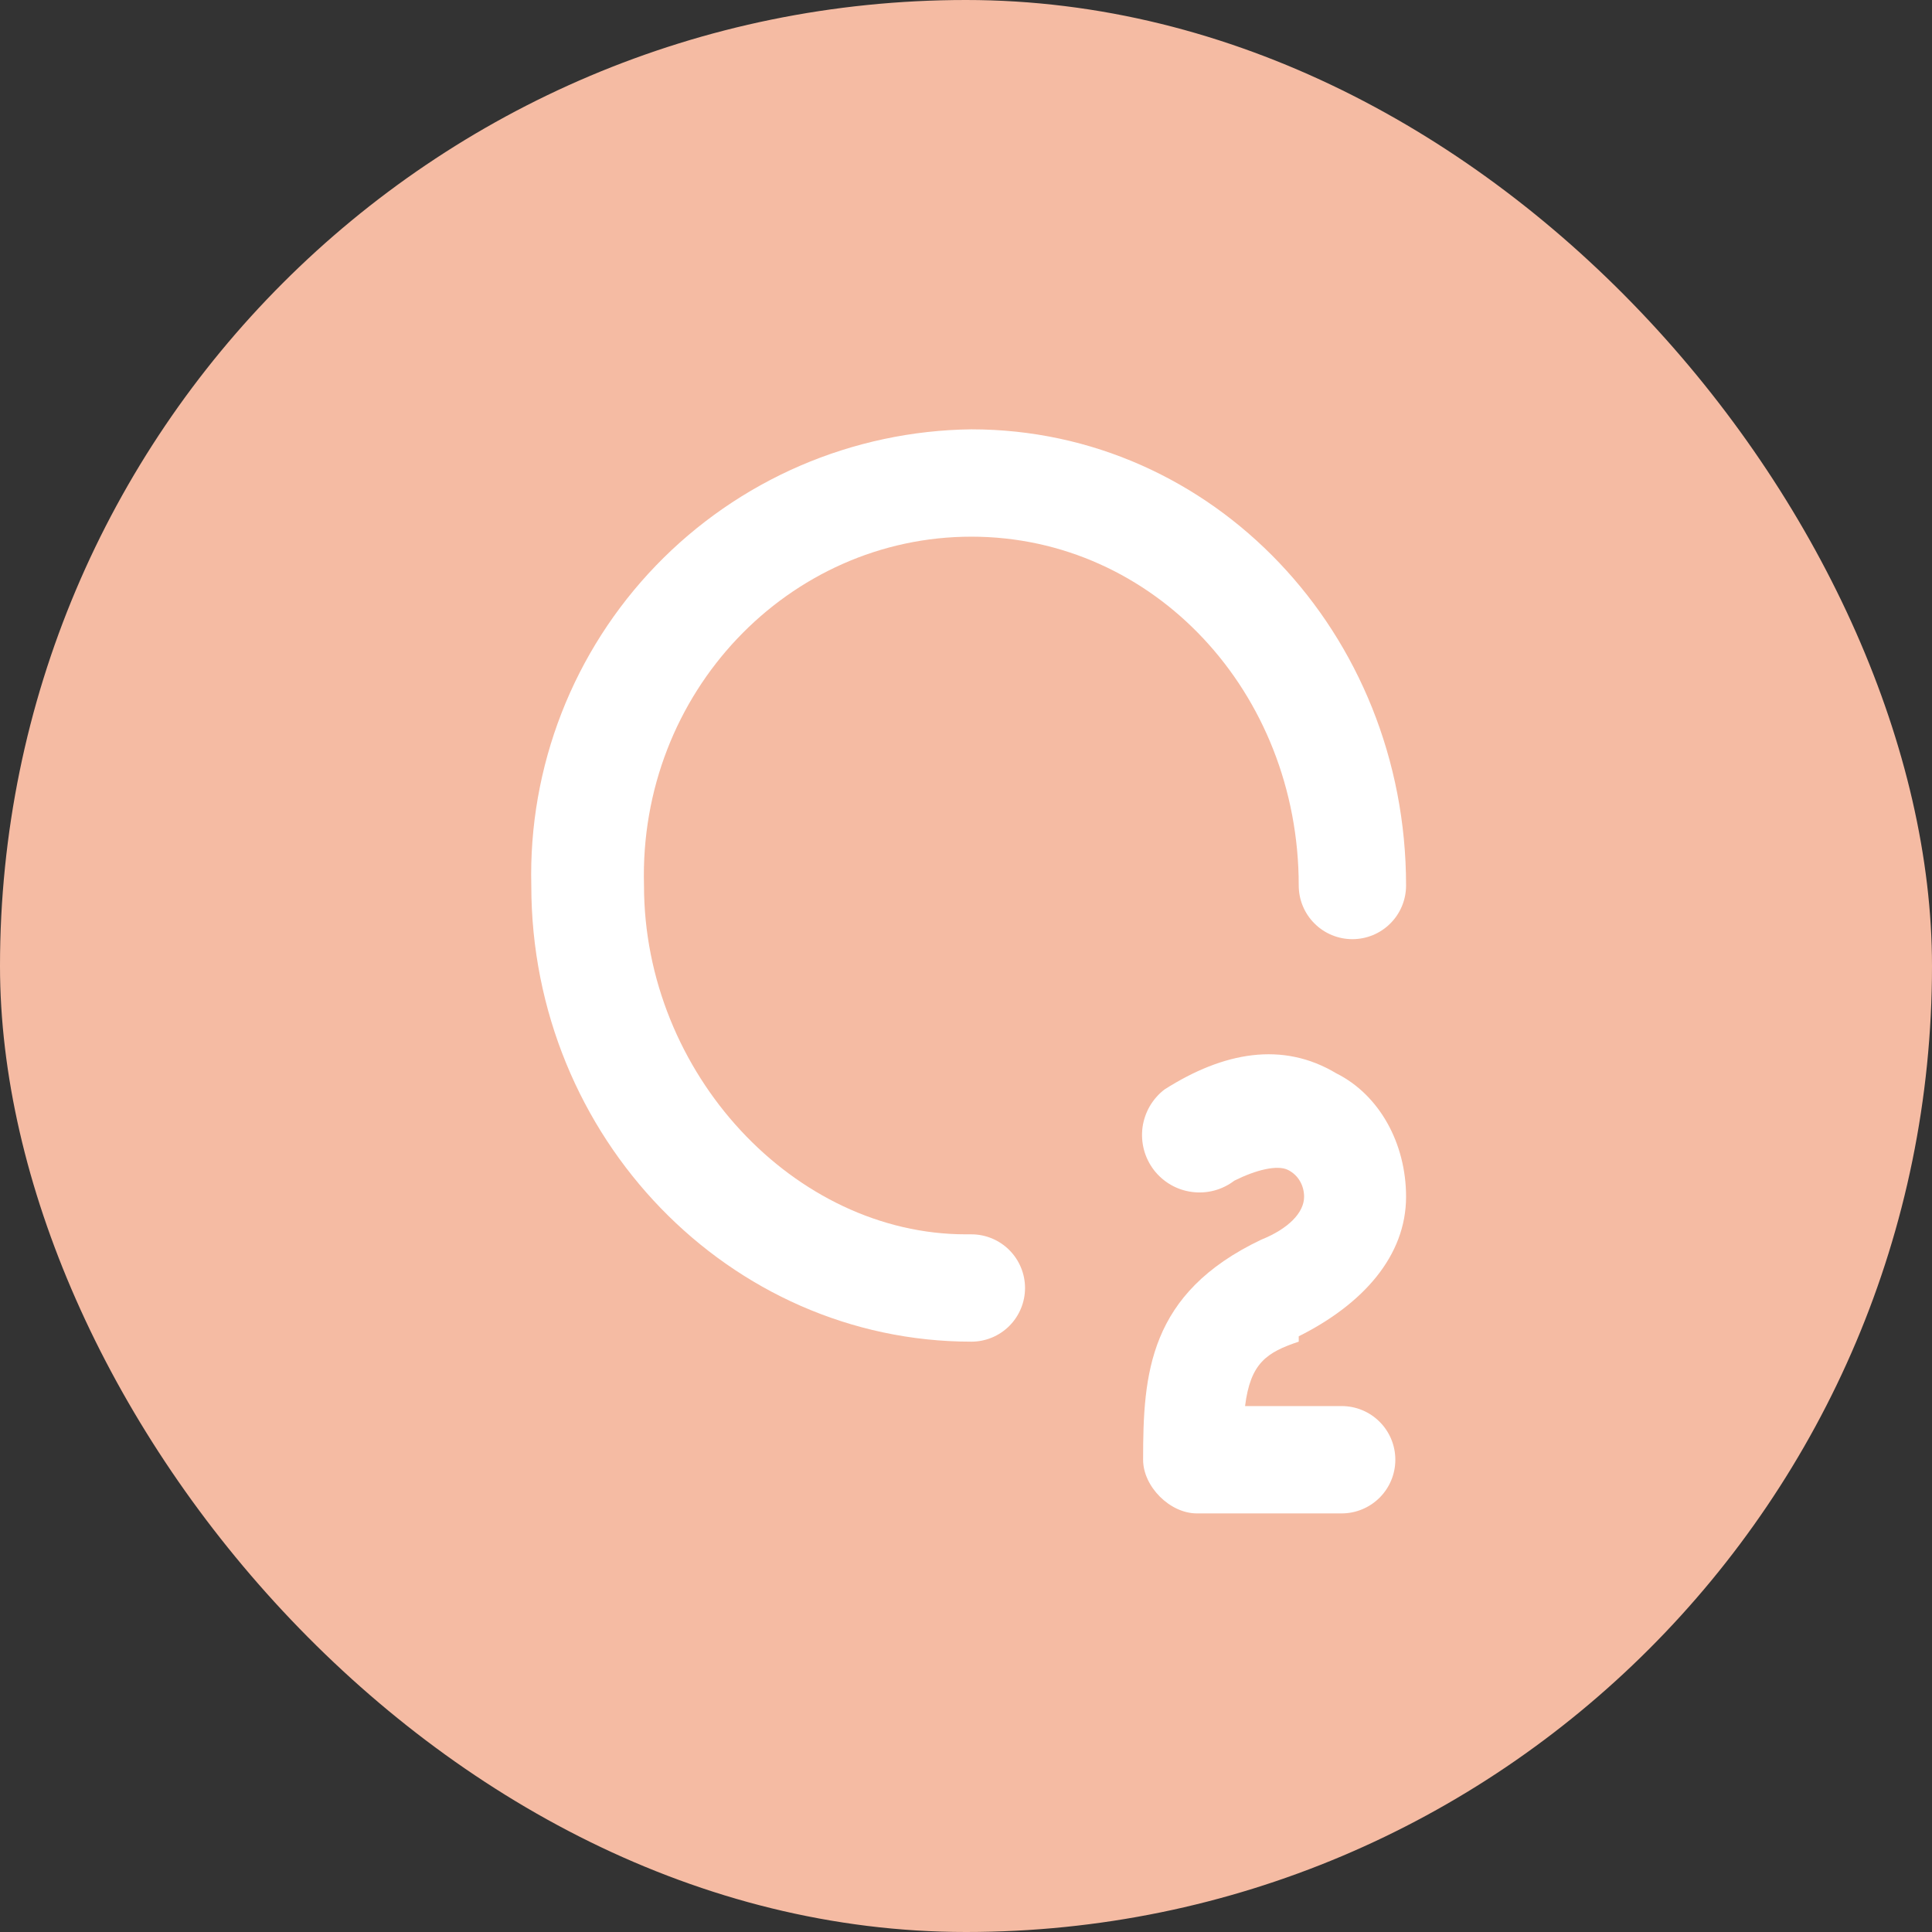 <svg width="36" height="36" viewBox="0 0 36 36" fill="none" xmlns="http://www.w3.org/2000/svg">
<rect x="0" y="0" width="36" height="36" fill="#333333" stroke="none"/>
<rect width="36" height="36" rx="18" fill="#F5BBA3"/>
<g clip-path="url(#clip0_10546_8214)">
<path d="M24.2 24.9C25.4 24.3 26.2 23.4 26.2 22.3C26.2 21.3 25.7 20.4 24.9 20C23.9 19.4 22.8 19.6 21.7 20.3C21.588 20.385 21.495 20.492 21.424 20.613C21.354 20.735 21.308 20.869 21.289 21.008C21.271 21.148 21.28 21.289 21.316 21.425C21.352 21.561 21.415 21.688 21.5 21.8C21.585 21.911 21.692 22.005 21.814 22.076C21.935 22.146 22.069 22.192 22.209 22.21C22.348 22.229 22.489 22.22 22.625 22.184C22.761 22.148 22.889 22.085 23 22C23.4 21.8 23.8 21.7 24 21.8C24.2 21.9 24.3 22.1 24.3 22.3C24.3 22.6 24 22.9 23.5 23.1C21.4 24.1 21.3 25.6 21.3 27.2C21.3 27.7 21.8 28.2 22.3 28.2H25C25.265 28.2 25.52 28.094 25.707 27.907C25.895 27.719 26 27.465 26 27.2C26 26.935 25.895 26.68 25.707 26.493C25.52 26.305 25.265 26.2 25 26.2H23.2C23.3 25.4 23.6 25.2 24.2 25V24.9Z" fill="white"/>
<path d="M18 23C14.8 23 12 20 12 16.5C11.9 12.9 14.7 10 18.1 10C21.5 10 24.2 12.9 24.2 16.5C24.2 16.765 24.305 17.02 24.493 17.207C24.68 17.395 24.935 17.5 25.2 17.5C25.465 17.5 25.72 17.395 25.907 17.207C26.095 17.02 26.2 16.765 26.2 16.5C26.2 11.8 22.6 8 18.1 8C17.001 8.013 15.916 8.244 14.908 8.679C13.899 9.115 12.987 9.746 12.224 10.537C11.461 11.328 10.863 12.262 10.464 13.285C10.065 14.309 9.873 15.402 9.9 16.5C9.9 21.2 13.6 25 18.1 25C18.365 25 18.619 24.895 18.807 24.707C18.994 24.52 19.1 24.265 19.1 24C19.1 23.735 18.994 23.48 18.807 23.293C18.619 23.105 18.365 23 18.1 23H18Z" fill="white"/>
</g>
<defs>
<clipPath id="clip0_10546_8214">
<rect width="24" height="24" fill="white" transform="translate(6 6)"/>
</clipPath>
</defs>
</svg>
